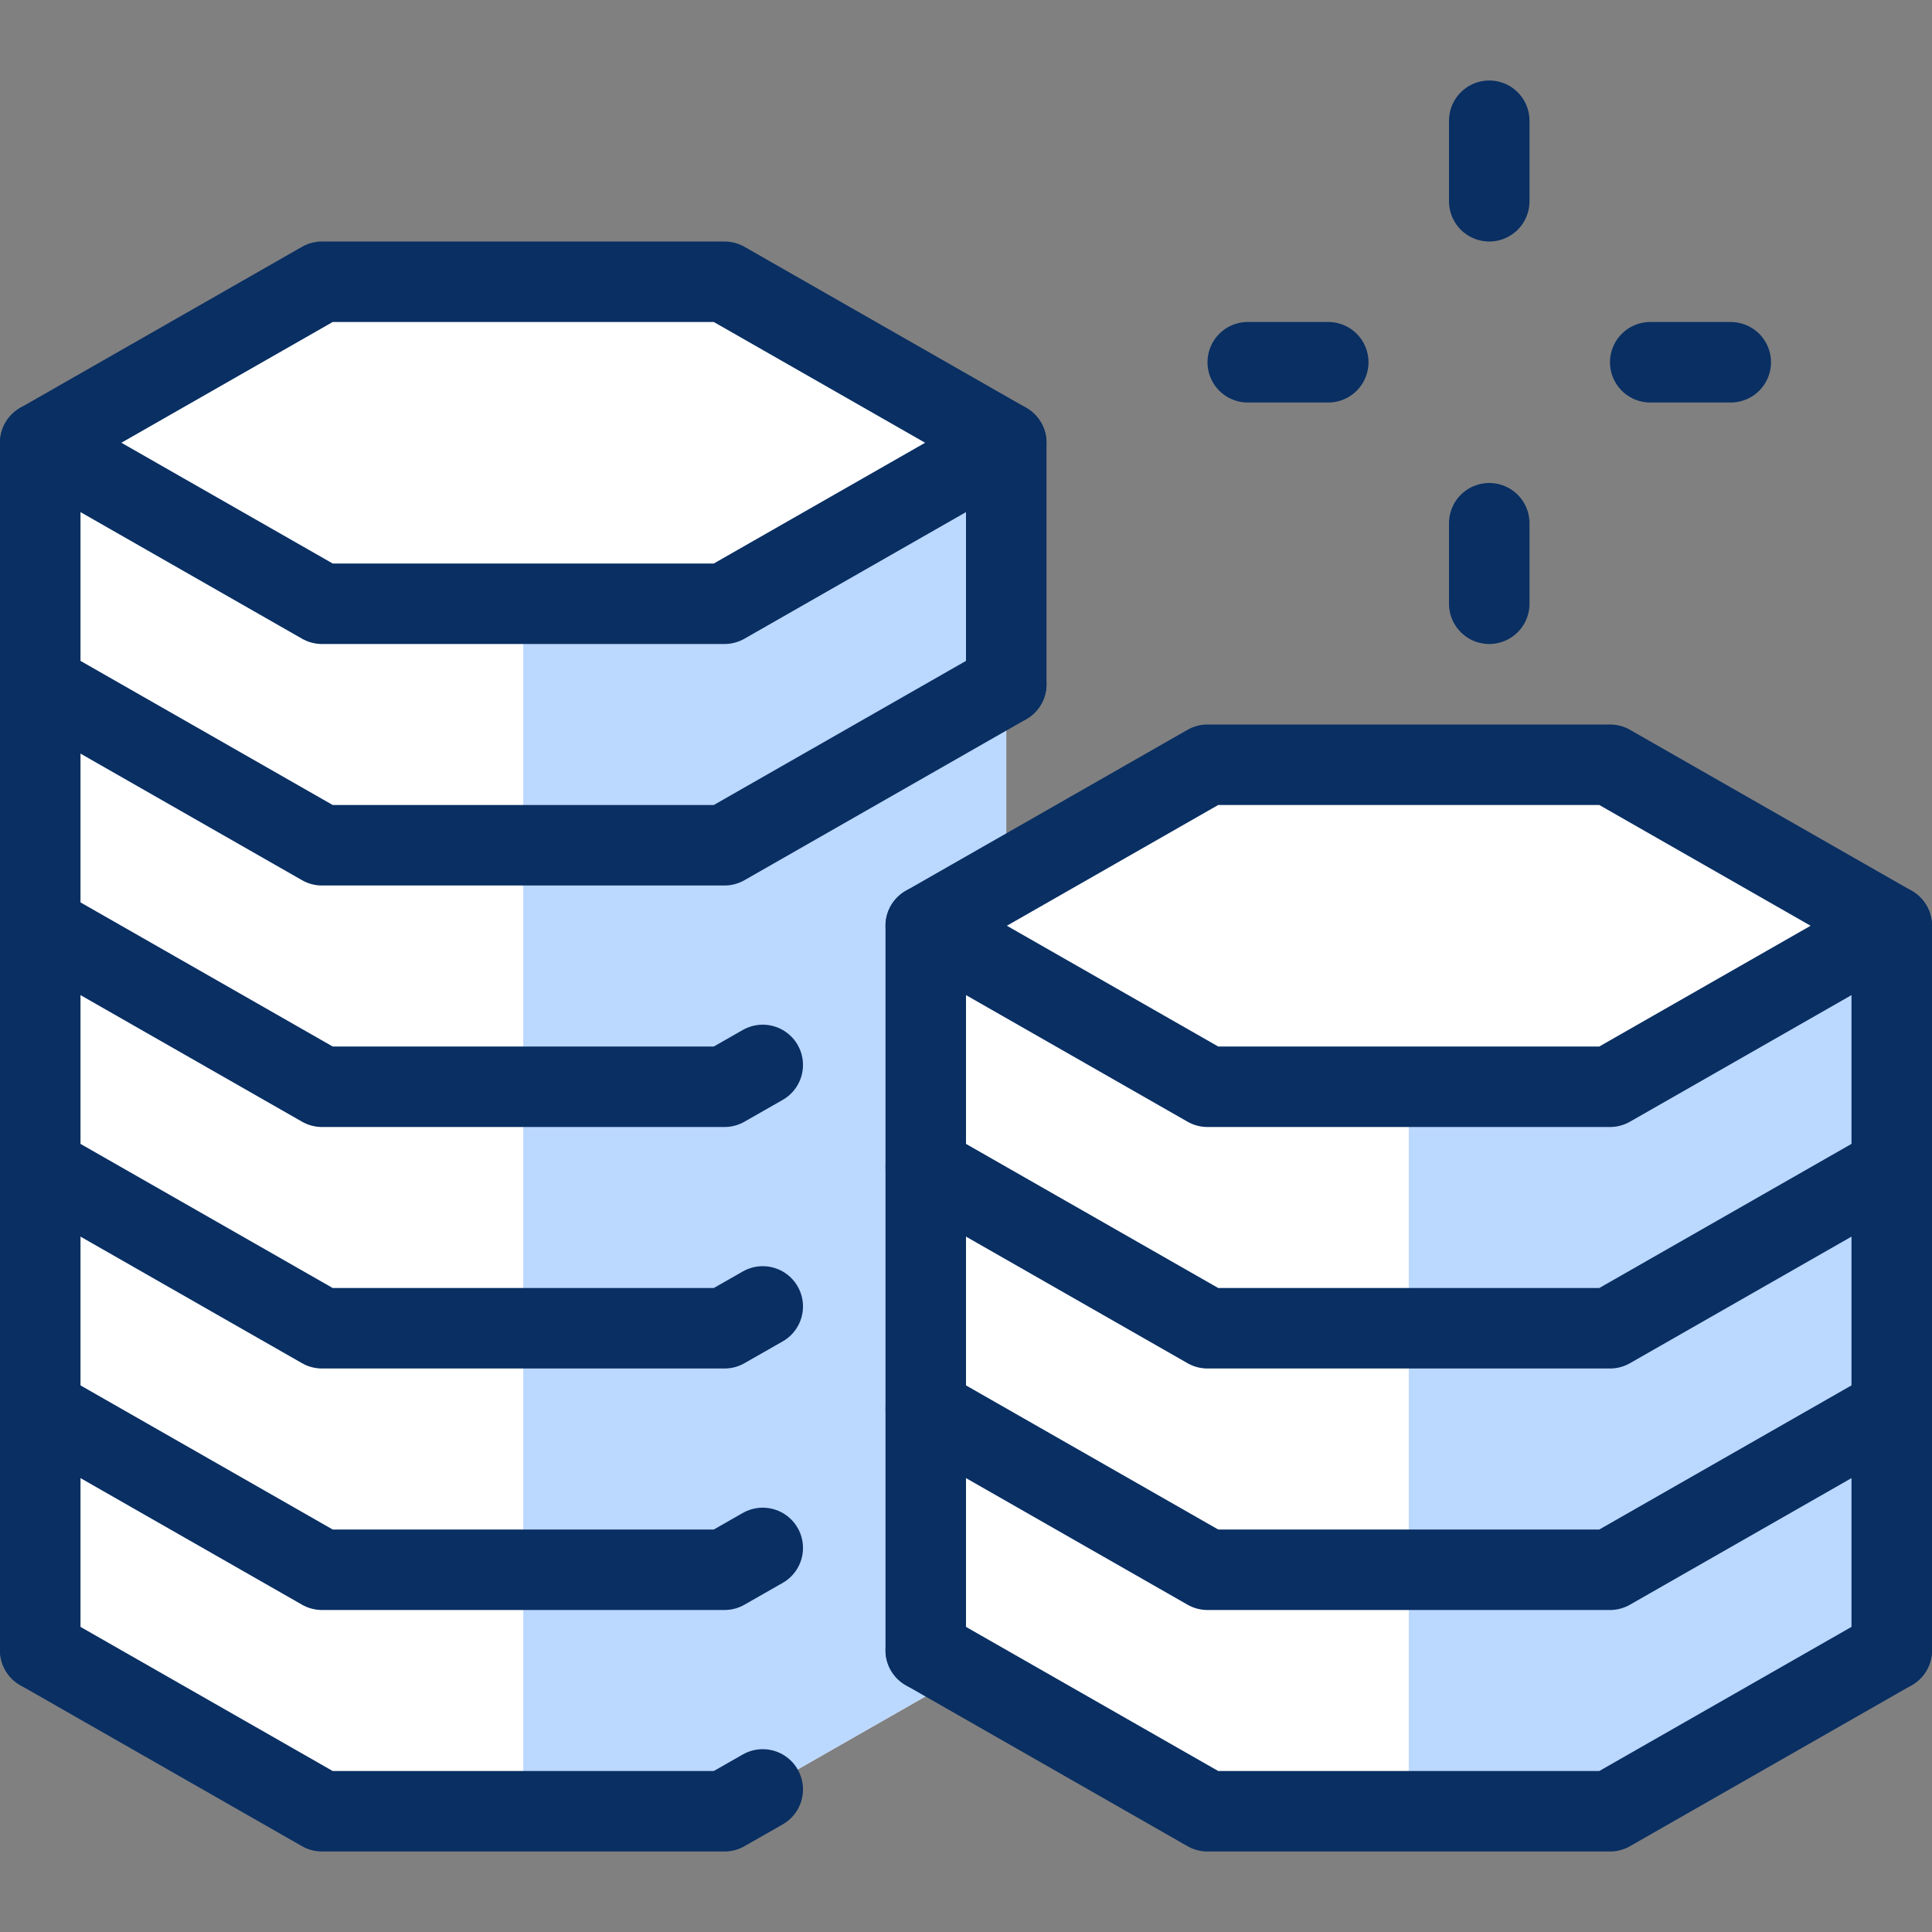 <svg xmlns="http://www.w3.org/2000/svg" fill="none" viewBox="0 0 24 24" id="Coin-Stack--Streamline-Cyber">
  <rect x="0" y="0" width="24" height="24" fill="#808080" stroke="none"/>
  <desc>
    Coin Stack Streamline Icon: https://streamlinehq.com
  </desc>
  <path fill="#ffffff" d="M20 9.5h-5l-2.5 1.429V5.5L9 3.5H4l-3.5 2v15l3.5 2h5l3 -1.714 3 1.714h5l3.5 -2v-9l-3.5 -2Z" stroke-width="1"></path>
  <path fill="#bbd8ff" d="M6.5 22.5H9l2.999 -1.714 -0.499 -0.286v-9l1 -0.572V5.5L9 7.5H6.5v15Z" stroke-width="1"></path>
  <path fill="#bbd8ff" d="M17.5 22.5H20l3.5 -2v-9l-3.5 2h-2.5v9Z" stroke-width="1"></path>
  <path stroke="#092f63" stroke-linecap="round" stroke-linejoin="round" d="M12.5 8.5v-3L9 7.5H4l-3.5 -2v15" stroke-width="1"></path>
  <path stroke="#092f63" stroke-linecap="round" stroke-linejoin="round" d="m12.5 8.5 -3.5 2H4l-3.5 -2" stroke-width="1"></path>
  <path stroke="#092f63" stroke-linecap="round" stroke-linejoin="round" d="M9.475 13.229 9 13.5H4l-3.5 -2" stroke-width="1"></path>
  <path stroke="#092f63" stroke-linecap="round" stroke-linejoin="round" d="M9.475 16.229 9 16.5H4l-3.5 -2" stroke-width="1"></path>
  <path stroke="#092f63" stroke-linecap="round" stroke-linejoin="round" d="M9.475 19.229 9 19.5H4l-3.5 -2" stroke-width="1"></path>
  <path stroke="#092f63" stroke-linecap="round" stroke-linejoin="round" d="M9.475 22.229 9 22.5H4l-3.5 -2" stroke-width="1"></path>
  <path stroke="#092f63" stroke-linecap="round" stroke-linejoin="round" d="m0.5 5.5 3.5 -2h5l3.5 2" stroke-width="1"></path>
  <path stroke="#092f63" stroke-linecap="round" stroke-linejoin="round" d="M23.5 20.5v-9l-3.5 2h-5l-3.5 -2v9" stroke-width="1"></path>
  <path stroke="#092f63" stroke-linecap="round" stroke-linejoin="round" d="m23.5 14.5 -3.5 2h-5l-3.5 -2" stroke-width="1"></path>
  <path stroke="#092f63" stroke-linecap="round" stroke-linejoin="round" d="m23.5 17.5 -3.5 2h-5l-3.5 -2" stroke-width="1"></path>
  <path stroke="#092f63" stroke-linecap="round" stroke-linejoin="round" d="m23.5 20.5 -3.5 2h-5l-3.5 -2" stroke-width="1"></path>
  <path stroke="#092f63" stroke-linecap="round" stroke-linejoin="round" d="m11.5 11.5 3.5 -2h5l3.5 2" stroke-width="1"></path>
  <path stroke="#092f63" stroke-linecap="round" stroke-linejoin="round" d="M18.5 1.5v1" stroke-width="1"></path>
  <path stroke="#092f63" stroke-linecap="round" stroke-linejoin="round" d="M18.5 6.5v1" stroke-width="1"></path>
  <path stroke="#092f63" stroke-linecap="round" stroke-linejoin="round" d="M21.5 4.5h-1" stroke-width="1"></path>
  <path stroke="#092f63" stroke-linecap="round" stroke-linejoin="round" d="M16.5 4.5h-1" stroke-width="1"></path>
</svg>
